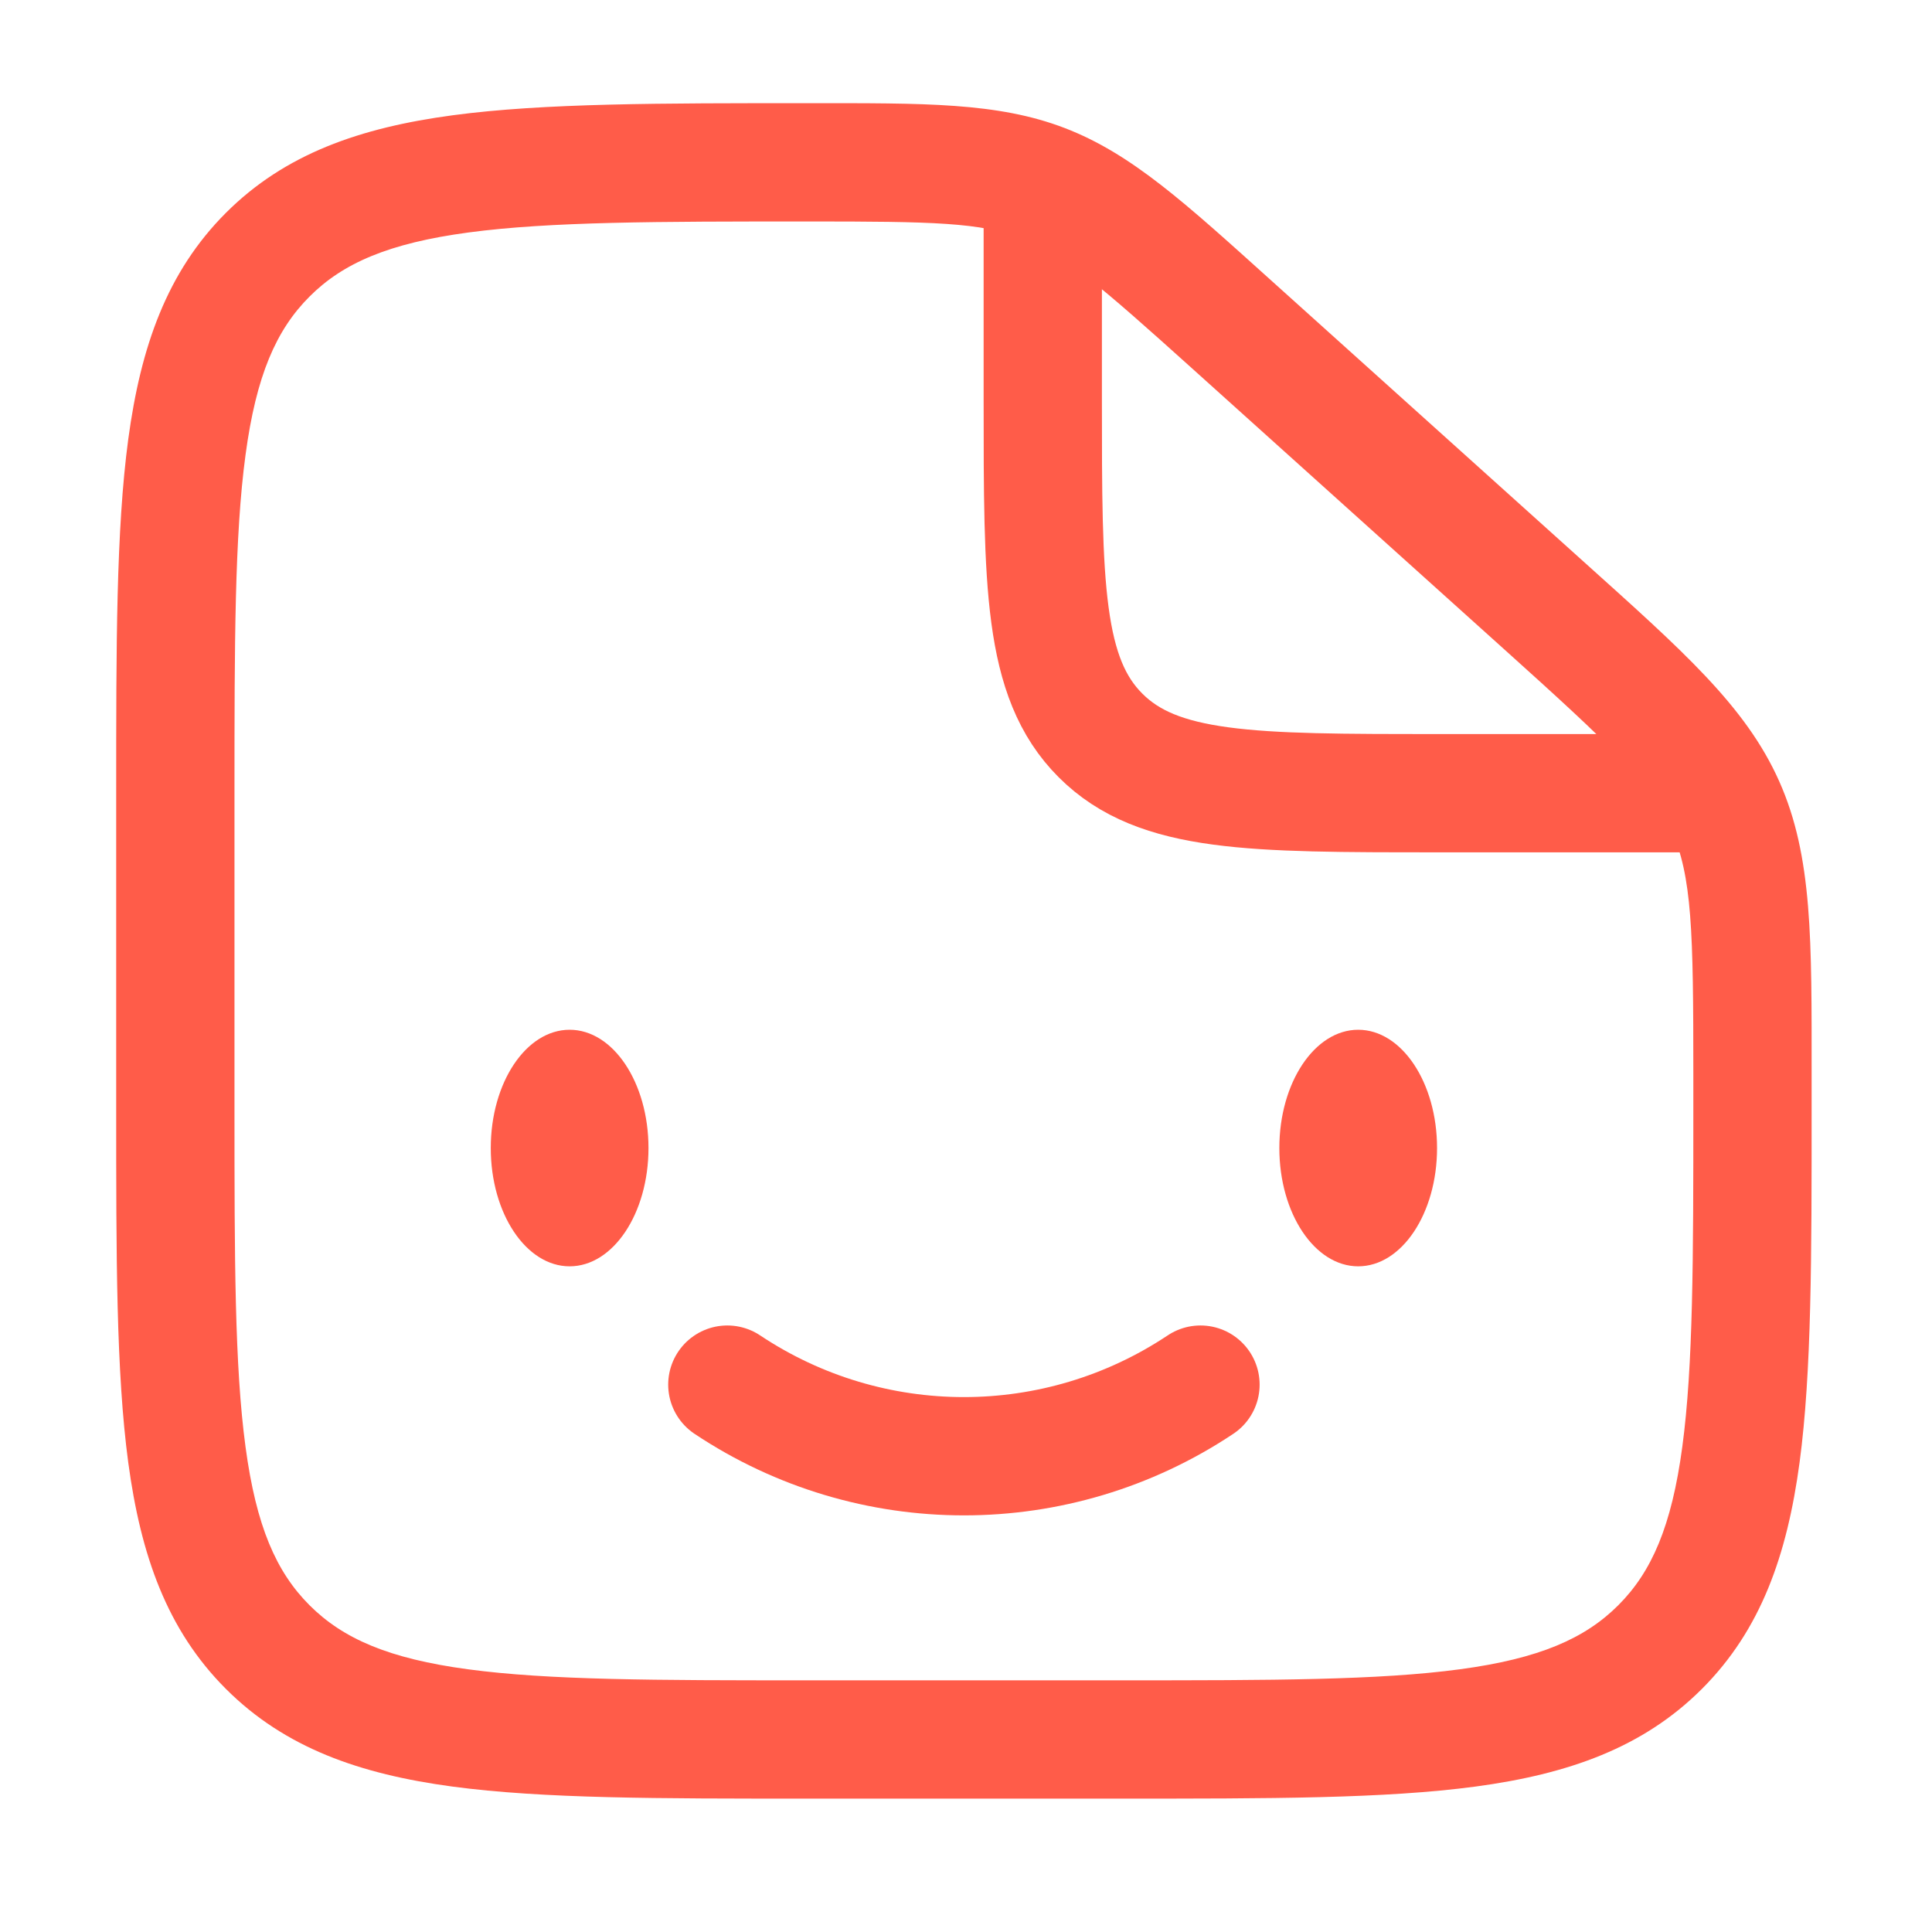 <svg width="49" height="49" viewBox="0 0 49 49" fill="none" xmlns="http://www.w3.org/2000/svg">
<path d="M28.447 42.617H20.447V45.617H28.447V42.617ZM5.947 28.117V20.117H2.947V28.117H5.947ZM42.947 27.243V28.117H45.947V27.243H42.947ZM30.229 9.339L38.147 16.465L40.154 14.235L32.236 7.109L30.229 9.339ZM45.947 27.243C45.947 23.866 45.977 21.728 45.125 19.815L42.385 21.035C42.917 22.23 42.947 23.601 42.947 27.243H45.947ZM38.147 16.465C40.854 18.901 41.853 19.841 42.385 21.035L45.125 19.815C44.273 17.902 42.664 16.494 40.154 14.235L38.147 16.465ZM20.507 5.617C23.67 5.617 24.864 5.64 25.928 6.048L27.003 3.247C25.299 2.594 23.443 2.617 20.507 2.617V5.617ZM32.236 7.109C30.064 5.154 28.706 3.901 27.003 3.247L25.928 6.048C26.992 6.457 27.89 7.234 30.229 9.339L32.236 7.109ZM20.447 42.617C16.633 42.617 13.924 42.614 11.869 42.337C9.857 42.067 8.697 41.559 7.851 40.713L5.729 42.834C7.226 44.331 9.124 44.995 11.469 45.311C13.771 45.62 16.718 45.617 20.447 45.617V42.617ZM2.947 28.117C2.947 31.846 2.944 34.793 3.253 37.095C3.569 39.44 4.233 41.338 5.729 42.834L7.851 40.713C7.004 39.867 6.497 38.707 6.227 36.695C5.95 34.64 5.947 31.93 5.947 28.117H2.947ZM28.447 45.617C32.176 45.617 35.123 45.62 37.425 45.311C39.77 44.995 41.668 44.331 43.165 42.834L41.043 40.713C40.197 41.559 39.037 42.067 37.025 42.337C34.97 42.614 32.261 42.617 28.447 42.617V45.617ZM42.947 28.117C42.947 31.93 42.944 34.64 42.667 36.695C42.397 38.707 41.89 39.867 41.043 40.713L43.165 42.834C44.661 41.338 45.325 39.44 45.641 37.095C45.95 34.793 45.947 31.846 45.947 28.117H42.947ZM5.947 20.117C5.947 16.303 5.95 13.594 6.227 11.539C6.497 9.526 7.004 8.367 7.851 7.521L5.729 5.399C4.233 6.896 3.569 8.794 3.253 11.139C2.944 13.44 2.947 16.388 2.947 20.117H5.947ZM20.507 2.617C16.758 2.617 13.796 2.614 11.485 2.923C9.132 3.238 7.227 3.901 5.729 5.399L7.851 7.521C8.696 6.675 9.859 6.167 11.883 5.896C13.948 5.62 16.673 5.617 20.507 5.617V2.617Z" fill="#FF5C49"/>
<path d="M26.447 5.117V10.117C26.447 14.831 26.447 17.188 27.911 18.652C29.376 20.117 31.733 20.117 36.447 20.117H44.447" stroke="#FF5C49" stroke-width="3"/>
<path d="M34.447 32.117C35.552 32.117 36.447 30.774 36.447 29.117C36.447 27.46 35.552 26.117 34.447 26.117C33.343 26.117 32.447 27.46 32.447 29.117C32.447 30.774 33.343 32.117 34.447 32.117Z" fill="#FF5C49"/>
<path d="M18.447 35.117C22.08 37.539 26.814 37.539 30.447 35.117" stroke="#FF5C49" stroke-width="3" stroke-linecap="round" stroke-linejoin="round"/>
<path d="M14.447 32.117C15.552 32.117 16.447 30.774 16.447 29.117C16.447 27.46 15.552 26.117 14.447 26.117C13.342 26.117 12.447 27.46 12.447 29.117C12.447 30.774 13.342 32.117 14.447 32.117Z" fill="#FF5C49"/>
</svg>
